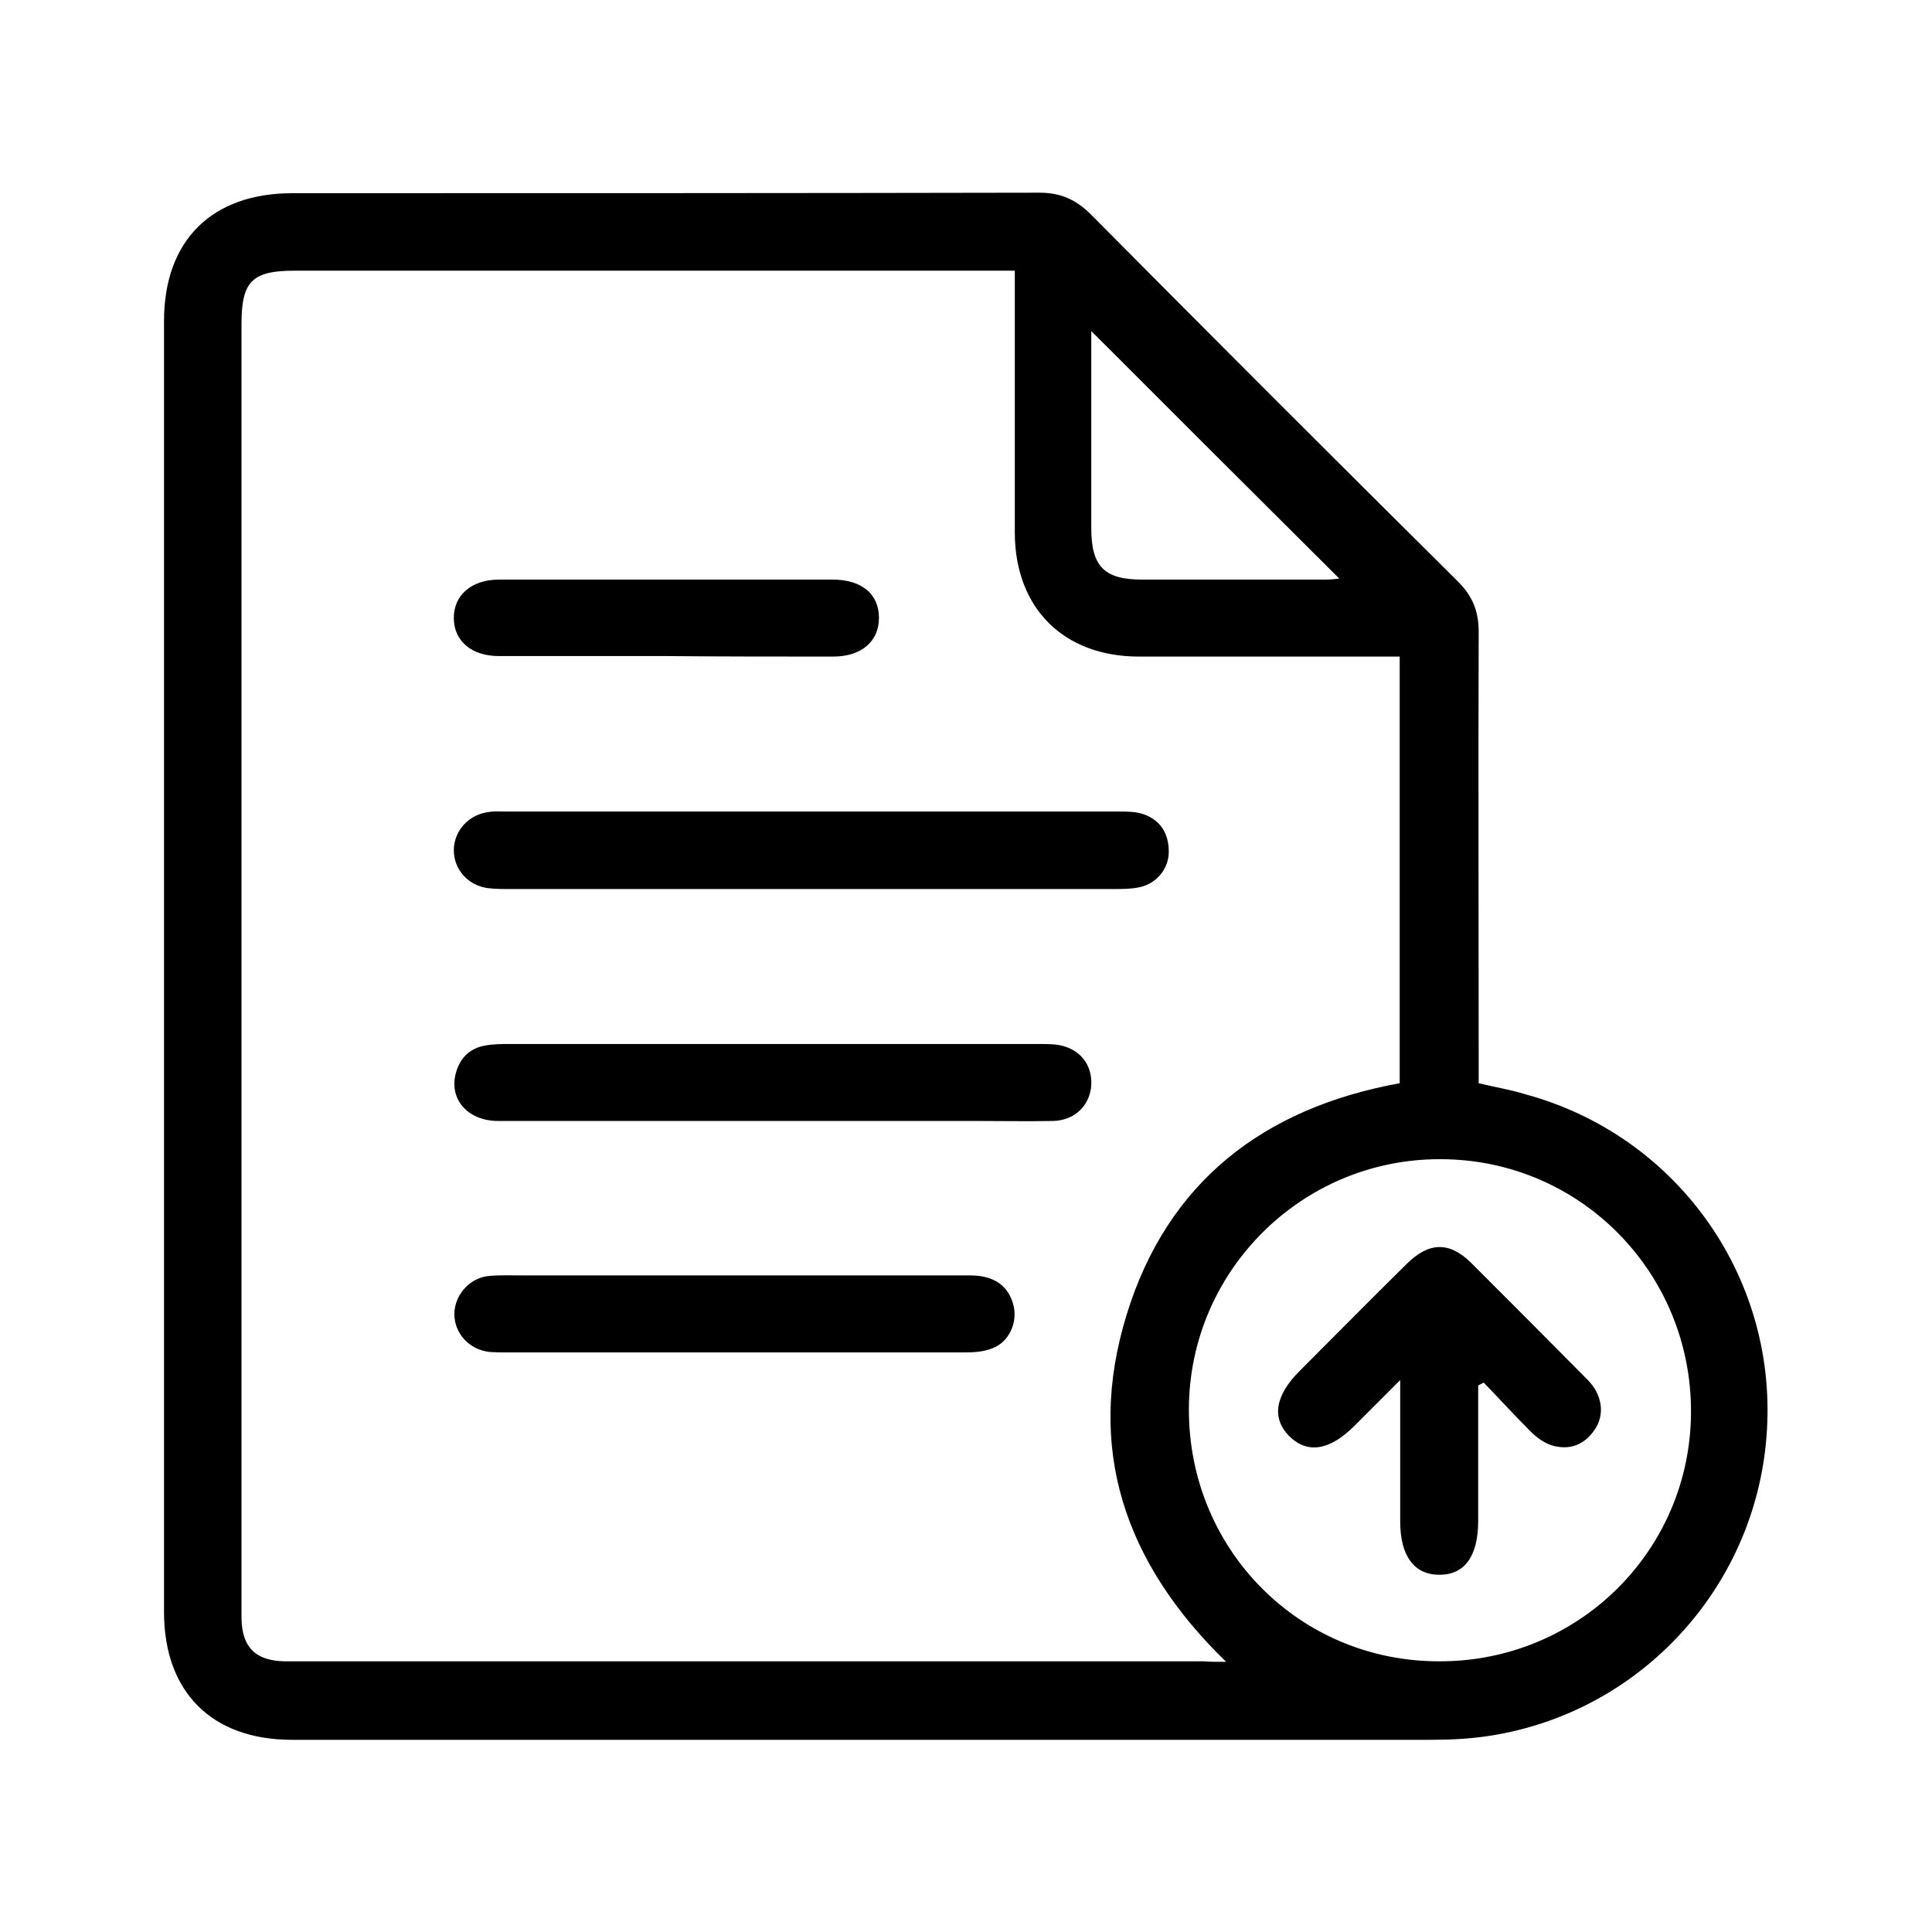 <?xml version="1.0" encoding="utf-8"?>
<!-- Generator: Adobe Illustrator 26.3.1, SVG Export Plug-In . SVG Version: 6.00 Build 0)  -->
<svg version="1.1" id="Layer_1" xmlns="http://www.w3.org/2000/svg" xmlns:xlink="http://www.w3.org/1999/xlink" x="0px" y="0px"
	 width="384px" height="384px" viewBox="0 0 384 384" enable-background="new 0 0 384 384" xml:space="preserve">
<path d="M293.9,215.3c3.3,0.8,6.4,1.3,9.3,2.2c29.8,8.1,49.8,35.8,48,66.6c-1.7,30.7-24.7,56.2-55.1,60.9c-3.8,0.6-7.7,0.8-11.6,0.8
	c-75.5,0-151,0-226.5,0c-15.9,0-25.4-9.5-25.4-25.4c0-85.5,0-171.1,0-256.6c0-16,9.5-25.4,25.5-25.4c49.5,0,99,0,148.5-0.1
	c4.1,0,7.1,1.3,10,4.1c24.3,24.5,48.7,48.9,73.2,73.2c2.9,2.9,4.1,5.9,4.1,10c-0.1,28.4,0,56.8,0,85.2
	C293.9,212.2,293.9,213.7,293.9,215.3z M243.7,330.3c-20.3-19.7-27.9-42.5-19.8-68.9c8.1-26.5,27.3-41.2,54.3-46.1
	c0-28.2,0-56.3,0-84.8c-1.5,0-2.9,0-4.2,0c-15.9,0-31.7,0-47.6,0c-15,0-24.6-9.6-24.7-24.5c0-16,0-32,0-48c0-1.3,0-2.6,0-4.2
	c-2,0-3.3,0-4.7,0c-46.1,0-92.2,0-138.4,0c-8.5,0-10.6,2.1-10.6,10.6c0,83.9,0,167.8,0,251.7c0,1.9,0,3.8,0,5.6
	c0.1,5.7,2.8,8.4,8.6,8.5c0.7,0,1.5,0,2.2,0c60.1,0,120.2,0,180.4,0C240.4,330.3,241.7,330.3,243.7,330.3z M286,330.2
	c27.7,0.1,50-22,50.1-49.5c0.1-27.8-22.1-50.3-49.8-50.3c-27.5-0.1-49.9,22.2-50,49.6C236.2,307.9,258.2,330.2,286,330.2z
	 M216.9,65.8c0,13,0,26.1,0,39.2c0,7.6,2.6,10.2,10.1,10.2c12.1,0,24.2,0,36.3,0c1.1,0,2.1-0.1,2.9-0.2
	C249.8,98.7,233.5,82.4,216.9,65.8z M100.5,161.3c-1.1,0-2.3-0.1-3.4,0.1c-4,0.5-6.9,3.8-6.9,7.6c0,3.7,2.7,6.9,6.6,7.5
	c1.5,0.2,3,0.2,4.5,0.2c40,0,80,0,120,0c1.6,0,3.3,0,4.9-0.3c3.5-0.6,6.1-3.6,6.1-7.1c0-3.6-1.6-6.3-5.1-7.5
	c-1.5-0.5-3.2-0.5-4.8-0.5c-20.3,0-40.5,0-60.8,0C141.3,161.3,120.9,161.3,100.5,161.3z M193.9,222.8c5.1,0,10.3,0.1,15.4,0
	c4.4-0.1,7.4-3.2,7.6-7.2c0.2-4.3-2.6-7.5-7.2-8c-1.2-0.1-2.5-0.1-3.7-0.1c-34.9,0-69.8,0-104.6,0c-1.6,0-3.3,0-4.9,0.3
	c-3.1,0.5-5.1,2.5-5.9,5.5c-1.4,5.2,2.4,9.5,8.4,9.5c18.1,0,36.3,0,54.4,0C166.9,222.8,180.4,222.8,193.9,222.8z M191.7,268.8
	c1.8,0,3.8-0.1,5.5-0.8c3.3-1.2,5-5,4.3-8.3c-0.9-4-3.8-6.2-8.6-6.2c-29.6,0-59.3,0-88.9,0c-2.3,0-4.5-0.1-6.7,0.1
	c-3.9,0.3-6.9,3.7-7,7.5c0,3.9,2.9,7.1,6.9,7.6c1.2,0.1,2.5,0.1,3.7,0.1c15,0,30,0,45,0C161.2,268.8,176.4,268.8,191.7,268.8z
	 M165.6,130.5c5.6,0,9.1-3,9.1-7.7c0-4.7-3.4-7.6-9.2-7.6c-22.1,0-44.2,0-66.3,0c-5.6,0-9.1,3.2-9,7.8c0.1,4.5,3.6,7.4,9,7.4
	c11.1,0,22.2,0,33.4,0C143.6,130.5,154.6,130.5,165.6,130.5z M294.9,274.8c3.1,3.2,6.1,6.5,9.3,9.7c1.2,1.2,2.7,2.3,4.3,2.8
	c3.5,1,6.4-0.1,8.5-3.2c2-3,1.5-6.9-1.5-9.9c-7.6-7.7-15.3-15.4-23-23.1c-4.4-4.4-8.5-4.3-13,0.2c-7.1,7-14.1,14.1-21.2,21.2
	c-4.9,4.9-5.6,9.4-2,13c3.6,3.5,8,2.8,12.9-2.1c2.8-2.8,5.7-5.7,9.1-9.1c0,10.1,0,19.1,0,28.1c0,6.9,2.8,10.6,7.8,10.6
	c5,0,7.7-3.7,7.7-10.7c0-9,0-17.9,0-26.9C294.2,275.1,294.6,275,294.9,274.8z"/>
</svg>
